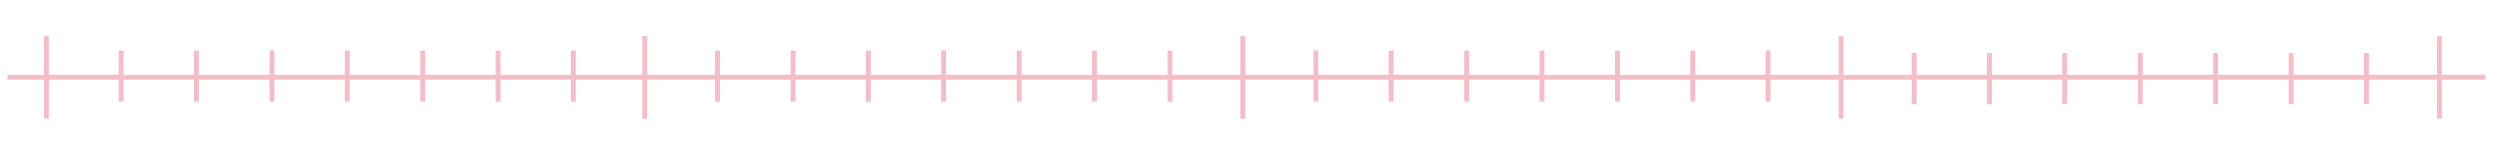 <?xml version="1.0" encoding="utf-8"?>
<!-- Generator: Adobe Illustrator 24.1.3, SVG Export Plug-In . SVG Version: 6.00 Build 0)  -->
<svg version="1.1" id="Linie" xmlns="http://www.w3.org/2000/svg" xmlns:xlink="http://www.w3.org/1999/xlink" x="0px" y="0px"
	 viewBox="0 0 900 56.2" style="enable-background:new 0 0 900 56.2;" xml:space="preserve">
<style type="text/css">
	.st0{fill:none;stroke:#F5BDC5;stroke-width:1.751;stroke-miterlimit:10;}
</style>
<line class="st0" x1="2.7" y1="27.8" x2="894.8" y2="27.8"/>
<line class="st0" x1="16.7" y1="13" x2="16.7" y2="42.7"/>
<line class="st0" x1="232.1" y1="13" x2="232.1" y2="42.7"/>
<line class="st0" x1="447.4" y1="13" x2="447.4" y2="42.7"/>
<line class="st0" x1="662.8" y1="13" x2="662.8" y2="42.7"/>
<line class="st0" x1="878.2" y1="13" x2="878.2" y2="42.7"/>
<line class="st0" x1="70.7" y1="18.2" x2="70.7" y2="36.6"/>
<line class="st0" x1="43.6" y1="18.2" x2="43.6" y2="36.6"/>
<line class="st0" x1="179.3" y1="18.2" x2="179.3" y2="36.6"/>
<line class="st0" x1="152.2" y1="18.2" x2="152.2" y2="36.6"/>
<line class="st0" x1="125" y1="18.2" x2="125" y2="36.6"/>
<line class="st0" x1="97.9" y1="18.2" x2="97.9" y2="36.6"/>
<line class="st0" x1="206.4" y1="18.2" x2="206.4" y2="36.6"/>
<line class="st0" x1="285.5" y1="18.2" x2="285.5" y2="36.6"/>
<line class="st0" x1="258.3" y1="18.2" x2="258.3" y2="36.6"/>
<line class="st0" x1="394" y1="18.2" x2="394" y2="36.6"/>
<line class="st0" x1="366.9" y1="18.2" x2="366.9" y2="36.6"/>
<line class="st0" x1="339.7" y1="18.2" x2="339.7" y2="36.6"/>
<line class="st0" x1="312.6" y1="18.2" x2="312.6" y2="36.6"/>
<line class="st0" x1="421.2" y1="18.2" x2="421.2" y2="36.6"/>
<line class="st0" x1="500.8" y1="18.2" x2="500.8" y2="36.6"/>
<line class="st0" x1="473.7" y1="18.2" x2="473.7" y2="36.6"/>
<line class="st0" x1="609.4" y1="18.2" x2="609.4" y2="36.6"/>
<line class="st0" x1="582.3" y1="18.2" x2="582.3" y2="36.6"/>
<line class="st0" x1="555.1" y1="18.2" x2="555.1" y2="36.6"/>
<line class="st0" x1="528" y1="18.2" x2="528" y2="36.6"/>
<line class="st0" x1="636.5" y1="18.2" x2="636.5" y2="36.6"/>
<line class="st0" x1="716.2" y1="19.1" x2="716.2" y2="37.5"/>
<line class="st0" x1="689.1" y1="19.1" x2="689.1" y2="37.5"/>
<line class="st0" x1="824.8" y1="19.1" x2="824.8" y2="37.5"/>
<line class="st0" x1="797.6" y1="19.1" x2="797.6" y2="37.5"/>
<line class="st0" x1="770.5" y1="19.1" x2="770.5" y2="37.5"/>
<line class="st0" x1="743.3" y1="19.1" x2="743.3" y2="37.5"/>
<line class="st0" x1="851.9" y1="19.1" x2="851.9" y2="37.5"/>
</svg>
